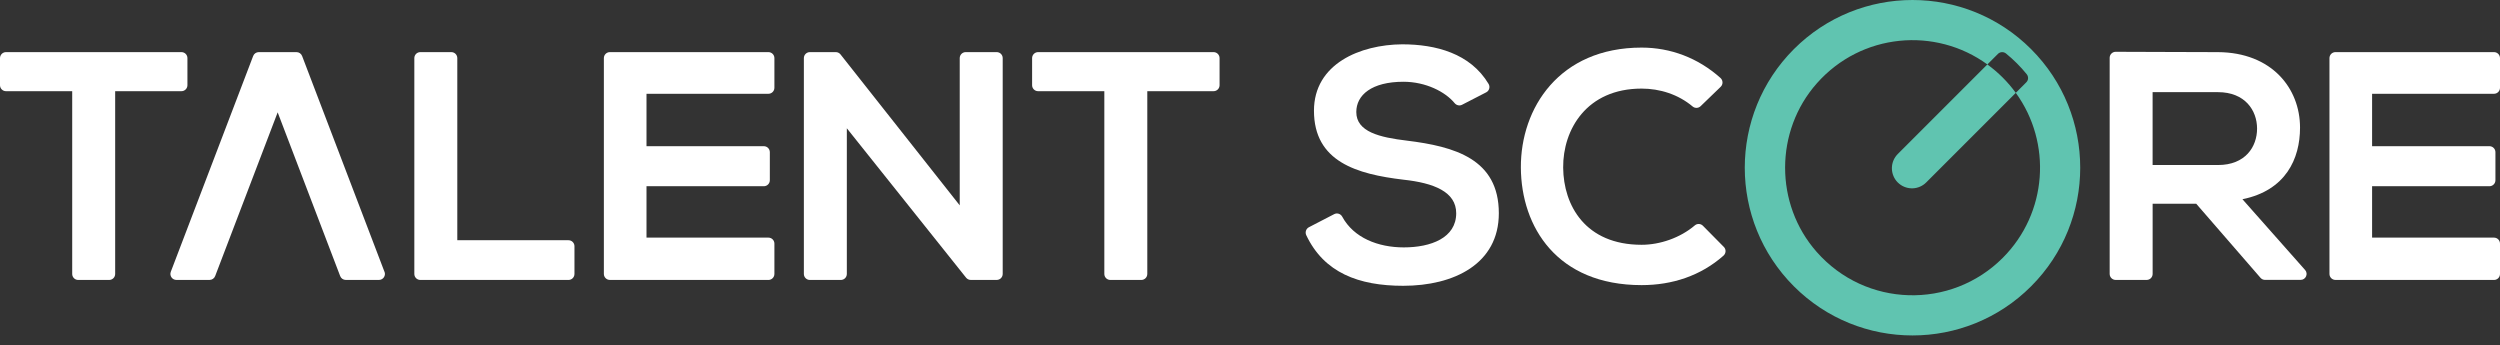 <svg width="210" height="29" viewBox="0 0 210 29" fill="none" xmlns="http://www.w3.org/2000/svg">
<rect x="0" y="0" width="210" height="29" fill="#333333" stroke="none"/>
<path d="M6.068 7.66H0.504C0.227 7.66 0 7.436 0 7.156V4.882C0 4.605 0.227 4.378 0.504 4.378H15.24C15.518 4.378 15.744 4.602 15.744 4.882V7.156C15.744 7.433 15.52 7.66 15.24 7.66H9.674V23.012C9.674 23.29 9.45 23.516 9.17 23.516H6.569C6.292 23.516 6.065 23.292 6.065 23.012V7.66H6.068Z" fill="white"/>
<path d="M38.413 4.882V20.179H47.751C48.029 20.179 48.255 20.403 48.255 20.683V23.012C48.255 23.29 48.031 23.516 47.751 23.516H35.308C35.031 23.516 34.804 23.292 34.804 23.012V4.882C34.804 4.605 35.028 4.378 35.308 4.378H37.909C38.187 4.378 38.413 4.602 38.413 4.882Z" fill="white"/>
<path d="M64.546 23.514H51.229C50.952 23.514 50.725 23.29 50.725 23.01V4.882C50.725 4.605 50.949 4.378 51.229 4.378H64.546C64.823 4.378 65.05 4.602 65.05 4.882V7.374C65.05 7.652 64.823 7.878 64.546 7.878H54.306V12.28H64.162C64.439 12.28 64.666 12.504 64.666 12.784V15.139C64.666 15.416 64.442 15.643 64.162 15.643H54.306V19.96H64.546C64.823 19.96 65.05 20.184 65.05 20.464V23.012C65.05 23.29 64.823 23.516 64.546 23.516" fill="white"/>
<path d="M209.496 23.514H196.179C195.902 23.514 195.675 23.29 195.675 23.01V4.882C195.675 4.605 195.899 4.378 196.179 4.378H209.496C209.773 4.378 210 4.602 210 4.882V7.374C210 7.652 209.773 7.878 209.496 7.878H199.256V12.28H209.112C209.39 12.28 209.616 12.504 209.616 12.784V15.139C209.616 15.416 209.392 15.643 209.112 15.643H199.256V19.96H209.496C209.773 19.96 210 20.184 210 20.464V23.012C210 23.29 209.773 23.516 209.496 23.516" fill="white"/>
<path d="M80.617 17.256V4.882C80.617 4.605 80.841 4.378 81.121 4.378H83.723C84 4.378 84.227 4.602 84.227 4.882V23.01C84.227 23.287 84.003 23.514 83.723 23.514H81.544C81.39 23.514 81.247 23.444 81.152 23.326L71.134 10.776V23.012C71.134 23.29 70.91 23.516 70.63 23.516H68.029C67.751 23.516 67.525 23.292 67.525 23.012V4.882C67.525 4.605 67.749 4.378 68.029 4.378H70.207C70.361 4.378 70.507 4.448 70.602 4.569L80.62 17.253L80.617 17.256Z" fill="white"/>
<path d="M92.767 7.66H87.201C86.923 7.66 86.697 7.436 86.697 7.156V4.882C86.697 4.605 86.923 4.378 87.201 4.378H101.94C102.217 4.378 102.444 4.602 102.444 4.882V7.156C102.444 7.433 102.22 7.66 101.94 7.66H96.373V23.012C96.373 23.29 96.149 23.516 95.869 23.516H93.268C92.991 23.516 92.764 23.292 92.764 23.012V7.66H92.767Z" fill="white"/>
<path d="M122.814 8.8C122.598 8.912 122.34 8.847 122.189 8.663C121.397 7.702 119.753 6.868 117.891 6.868C115.212 6.868 113.929 7.988 113.929 9.41C113.929 11.079 115.898 11.541 118.194 11.815C122.184 12.308 125.902 13.347 125.902 17.911C125.902 22.175 122.13 24.007 117.866 24.007C114.131 24.007 111.219 22.909 109.726 19.756C109.609 19.51 109.707 19.213 109.948 19.087L112.073 17.987C112.316 17.861 112.613 17.956 112.745 18.197C113.711 19.986 115.769 20.781 117.919 20.781C120.187 20.781 122.321 19.989 122.321 17.911C122.321 16.108 120.436 15.369 117.891 15.094C113.982 14.629 110.373 13.591 110.373 9.298C110.373 5.361 114.254 3.749 117.782 3.723C120.596 3.723 123.505 4.479 125.04 7.047C125.191 7.299 125.098 7.627 124.838 7.758L122.814 8.8Z" fill="white"/>
<path d="M144.802 20.739C145.009 20.949 144.99 21.285 144.769 21.478C142.862 23.163 140.473 23.95 137.895 23.95C130.788 23.95 127.781 19.059 127.753 14.083C127.725 9.08 130.979 3.998 137.895 3.998C140.317 3.998 142.621 4.854 144.517 6.546C144.738 6.744 144.752 7.083 144.539 7.29L142.851 8.92C142.669 9.096 142.38 9.11 142.184 8.948C140.969 7.923 139.421 7.442 137.895 7.442C133.275 7.442 131.278 10.886 131.306 14.083C131.334 17.253 133.166 20.562 137.895 20.562C139.418 20.562 141.126 19.991 142.369 18.93C142.568 18.762 142.862 18.779 143.044 18.963L144.799 20.739H144.802Z" fill="white"/>
<path d="M170.612 24.051C165.11 29.553 156.189 29.553 150.687 24.051C145.185 18.549 145.185 9.628 150.687 4.126C156.189 -1.375 165.11 -1.375 170.612 4.126C176.114 9.628 176.114 18.549 170.612 24.051ZM169.324 7.8L170.211 6.912C170.396 6.728 170.407 6.436 170.242 6.232C169.985 5.918 169.713 5.61 169.419 5.319C169.125 5.025 168.82 4.751 168.506 4.496C168.305 4.331 168.011 4.342 167.826 4.527L166.938 5.414C167.389 5.742 167.82 6.106 168.226 6.512C168.632 6.918 168.999 7.349 169.327 7.8L161.8 15.326C161.181 15.945 160.204 15.982 159.541 15.441C159.496 15.405 159.454 15.366 159.412 15.326C159.37 15.284 159.333 15.242 159.297 15.198C158.757 14.534 158.796 13.557 159.412 12.938L166.938 5.412C162.579 2.242 156.368 2.768 152.622 6.991C149.069 10.995 149.057 17.135 152.594 21.153C156.721 25.843 163.878 26.014 168.226 21.666C172.003 17.889 172.37 11.992 169.327 7.8" fill="#60C4B0"/>
<path d="M193.626 22.677L188.365 16.735C191.999 15.996 193.203 13.344 193.203 10.721C193.203 7.414 190.826 4.407 186.315 4.379C183.451 4.379 180.583 4.353 177.716 4.351C177.439 4.351 177.212 4.577 177.212 4.855V23.01C177.212 23.287 177.439 23.514 177.716 23.514H180.317C180.595 23.514 180.821 23.29 180.821 23.01V17.116H184.484L189.882 23.337C189.977 23.447 190.117 23.511 190.263 23.511H193.251C193.685 23.511 193.914 22.999 193.626 22.674M180.819 13.862V7.741H186.312C188.58 7.741 189.594 9.273 189.594 10.802C189.594 12.331 188.608 13.862 186.312 13.862H180.819Z" fill="white"/>
<path d="M32.295 22.83L25.377 4.703C25.301 4.507 25.116 4.378 24.906 4.378H21.736C21.529 4.378 21.342 4.507 21.266 4.703L14.347 22.83C14.221 23.161 14.465 23.514 14.818 23.514H17.604C17.811 23.514 17.999 23.385 18.074 23.189L23.324 9.438L28.574 23.189C28.65 23.385 28.834 23.514 29.044 23.514H31.831C32.183 23.514 32.427 23.161 32.301 22.83" fill="white"/>
</svg>
